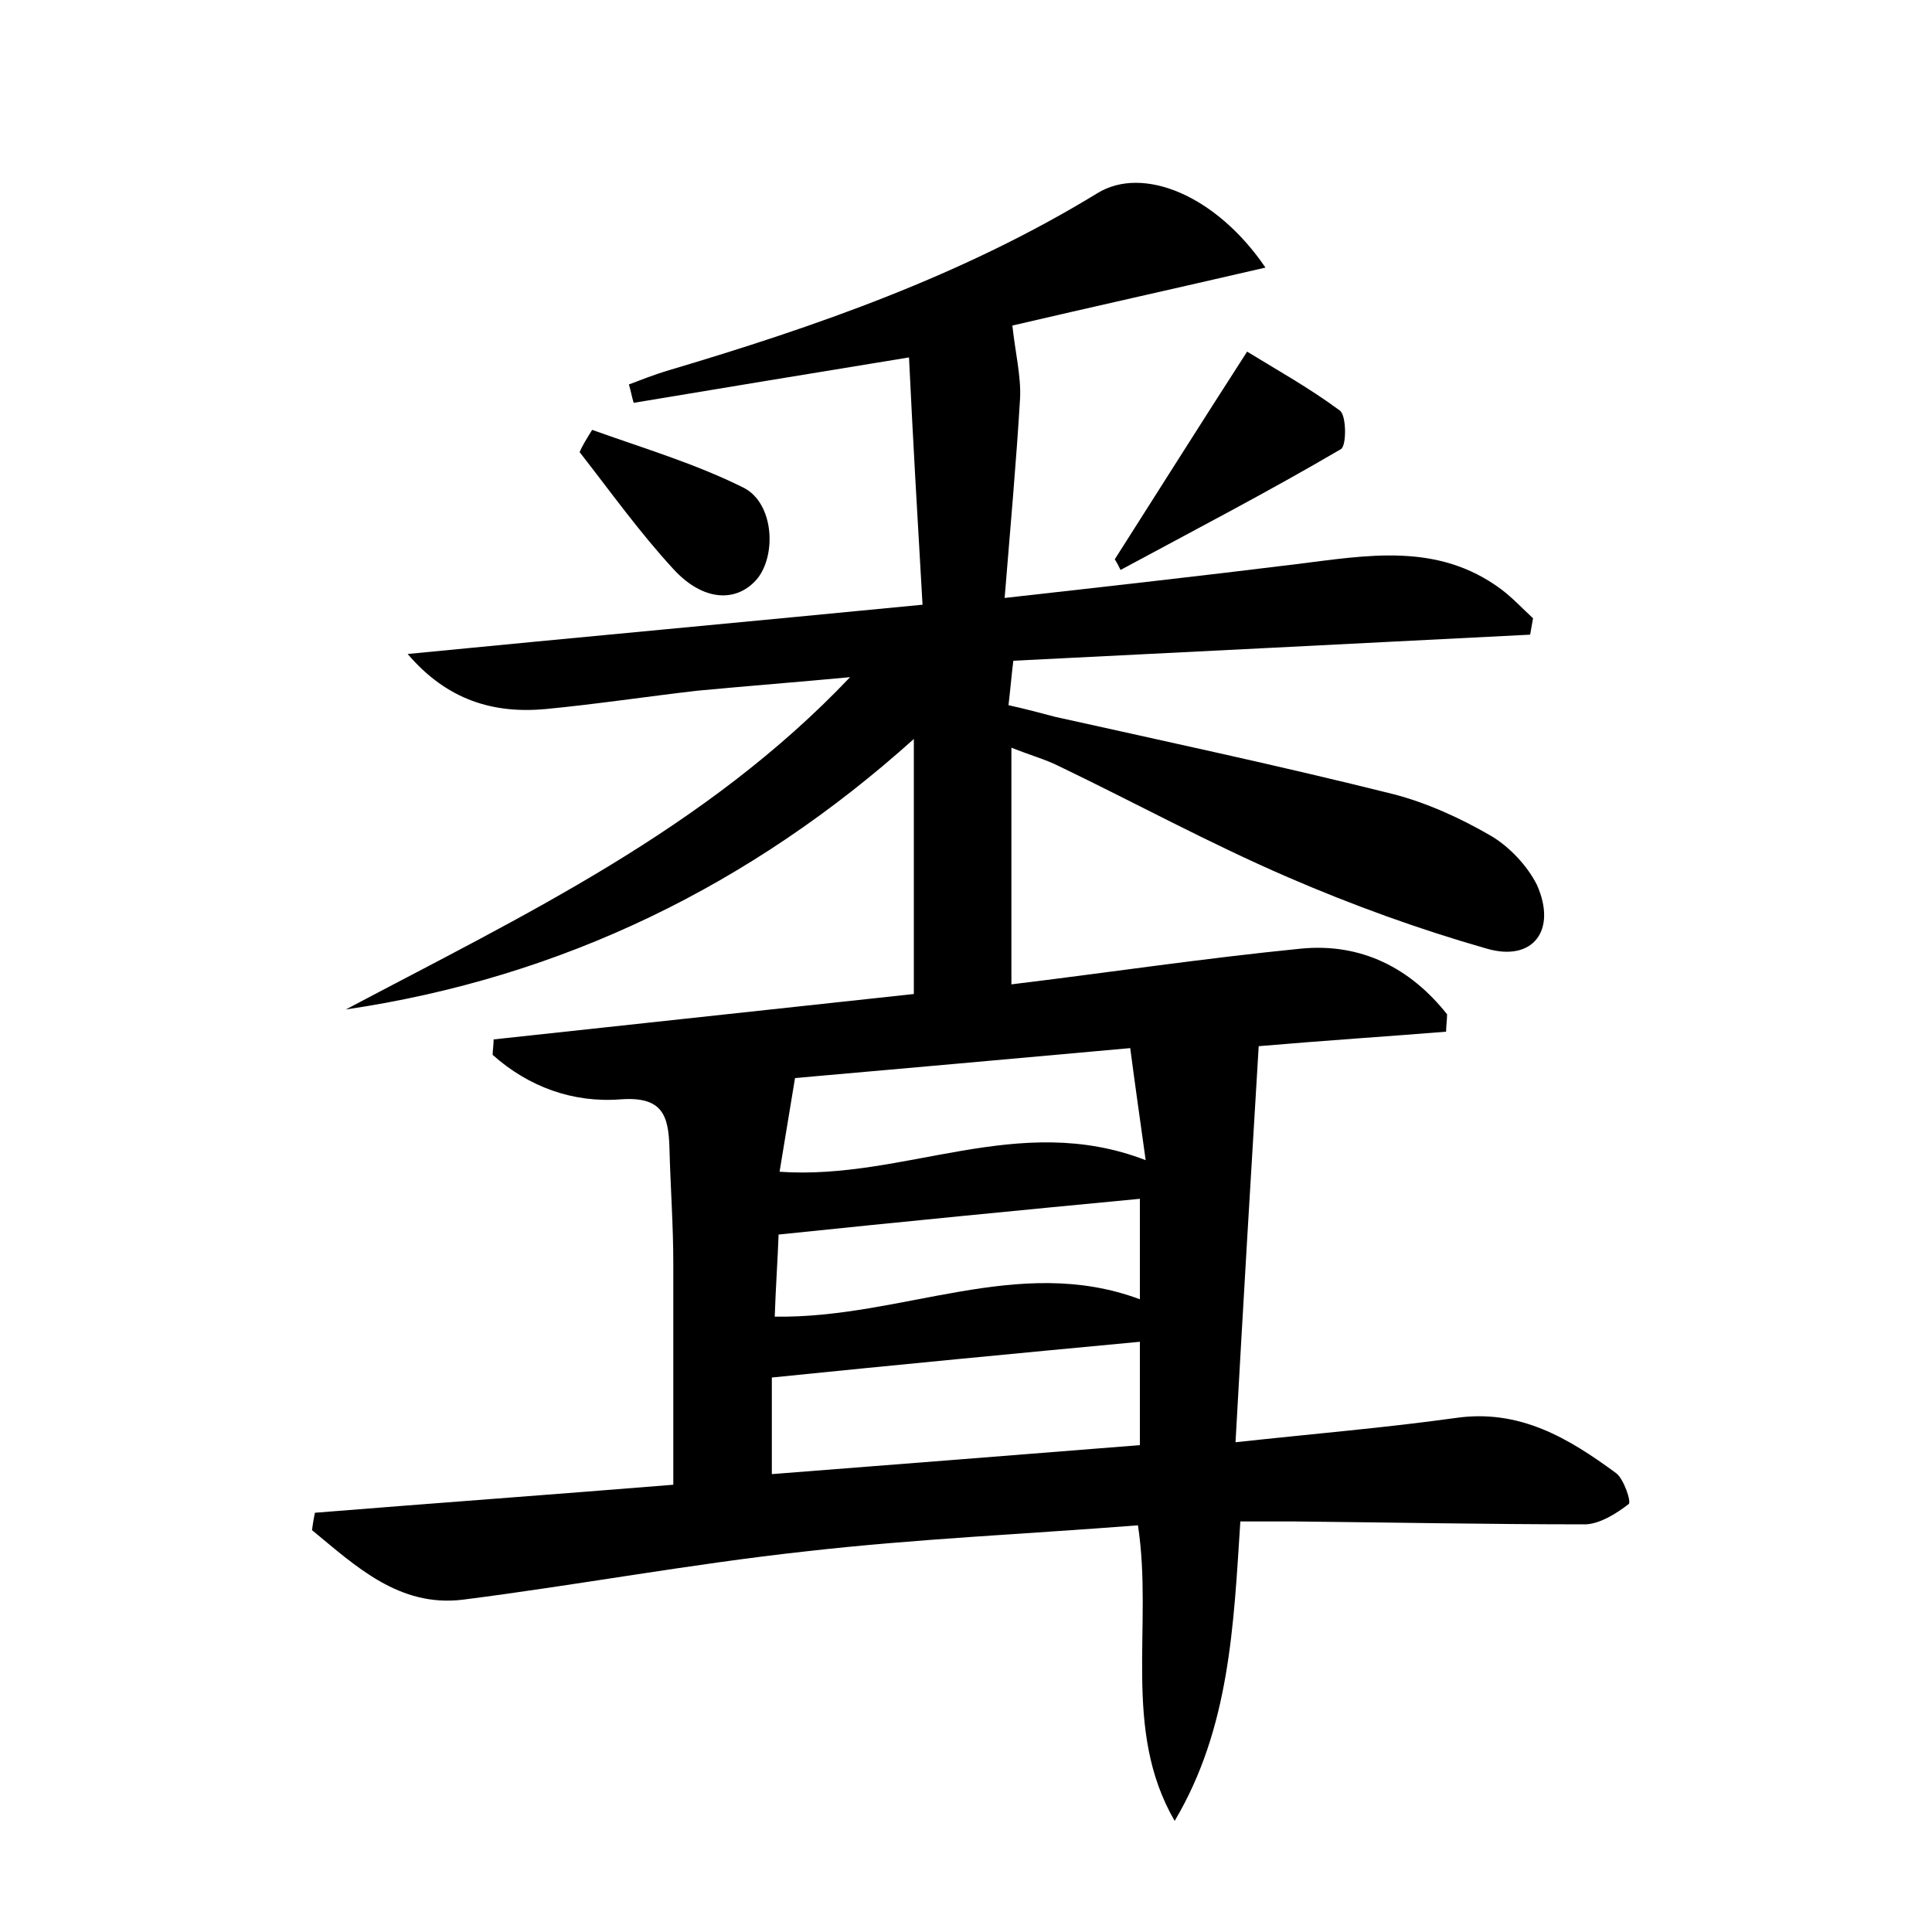<?xml version="1.0" encoding="utf-8"?>
<!-- Generator: Adobe Illustrator 22.0.0, SVG Export Plug-In . SVG Version: 6.00 Build 0)  -->
<svg version="1.1" id="图层_1" xmlns="http://www.w3.org/2000/svg" xmlns:xlink="http://www.w3.org/1999/xlink" x="0px" y="0px"
	 viewBox="0 0 200 200" style="enable-background:new 0 0 200 200;" xml:space="preserve">
<style type="text/css">
	.st0{fill:#FFFFFF;}
</style>
<g>
	
	<path d="M32.6,156.6c12.4-1,24.8-1.9,37.1-2.9c0-8,0-15.5,0-22.9c0-4-0.3-8-0.4-12c-0.1-3.3-0.7-5.3-5-5c-5,0.4-9.6-1.3-13.3-4.6
		c0-0.5,0.1-1,0.1-1.6c14.8-1.6,29.6-3.2,43.5-4.7c0-8.7,0-17.3,0-26.4c-16.8,15.1-36.4,24.7-58.8,28C54.1,94.8,73,85.9,88,70.1
		c-5.3,0.5-10.5,0.9-15.8,1.4c-5.2,0.6-10.5,1.4-15.7,1.9c-5.4,0.5-10.2-0.9-14.3-5.7c17.4-1.7,34.8-3.3,53.3-5.1
		c-0.5-8.6-1-17.2-1.4-25.6c-10.4,1.7-19.5,3.2-28.5,4.7c-0.2-0.6-0.3-1.3-0.5-1.9c1.3-0.5,2.6-1,3.9-1.4
		c15.5-4.6,30.7-9.9,44.6-18.4c4.7-2.9,12.3,0.2,17.4,7.7c-9.5,2.2-18.5,4.2-26.2,6c0.3,2.8,0.9,5.2,0.8,7.5
		c-0.4,6.7-1,13.3-1.6,20.7c10.7-1.2,20.5-2.3,30.2-3.5c7.3-0.9,14.6-2.3,21.2,2.6c1.2,0.9,2.2,2,3.3,3c-0.1,0.6-0.2,1.1-0.3,1.7
		c-17.7,0.9-35.4,1.8-53.5,2.7c-0.2,1.6-0.3,2.9-0.5,4.6c1.8,0.4,3.3,0.8,4.8,1.2c11.7,2.6,23.4,5.1,35,8c3.5,0.9,7,2.5,10.1,4.3
		c1.9,1.1,3.8,3.1,4.8,5.1c2.1,4.7-0.4,8-5.2,6.6c-7-2-13.9-4.5-20.6-7.4c-8.1-3.5-15.8-7.7-23.7-11.5c-1.4-0.7-2.9-1.1-4.9-1.9
		c0,8.4,0,16.3,0,24.5c9.9-1.2,19.9-2.7,30-3.7c6.2-0.6,11.3,2,15.1,6.8c0,0.6-0.1,1.2-0.1,1.8c-6.2,0.5-12.4,0.9-19.4,1.5
		c-0.8,13.2-1.6,26.6-2.4,41c8.3-0.9,15.5-1.5,22.7-2.5c6.7-1,11.8,2.1,16.7,5.7c0.8,0.6,1.6,3,1.3,3.2c-1.3,1-2.9,2-4.4,2.1
		c-10.1,0-20.2-0.2-30.2-0.3c-1.7,0-3.5,0-5.6,0c-0.7,10.8-1.1,21.4-6.8,31c-5.5-9.5-2.2-20.1-3.8-30.6c-11.5,0.9-23,1.4-34.4,2.7
		c-11.9,1.3-23.7,3.5-35.5,5c-6.6,0.8-11.1-3.5-15.6-7.2C32.4,157.6,32.5,157.1,32.6,156.6z M79.9,142.6c0,2.8,0,6.2,0,10
		c12.9-1,25.5-2,38.1-3c0-4.1,0-7.5,0-10.7C105.2,140.1,92.7,141.3,79.9,142.6z M80.7,121.3c13,0.9,24.7-6.3,37.9-1.2
		c-0.6-4.3-1.1-7.8-1.6-11.6c-12.1,1.1-23.4,2.1-34.7,3.1C81.7,115.2,81.2,118.3,80.7,121.3z M80.2,136.3
		c13.2,0.2,25.2-6.5,37.8-1.8c0-3.9,0-7.3,0-10.4c-12.6,1.2-24.9,2.4-37.4,3.7C80.5,130.5,80.3,133.3,80.2,136.3z"/>
	<path d="M115.4,57.9c4.4-6.9,8.8-13.9,13.7-21.5c3.1,1.9,6.5,3.8,9.6,6.1c0.7,0.5,0.7,3.7,0.1,4c-7.5,4.4-15.2,8.4-22.8,12.5
		C115.8,58.6,115.6,58.2,115.4,57.9z"/>
	<path d="M61.3,44.5c5.3,1.9,10.7,3.5,15.7,6c3.1,1.6,3.4,6.9,1.4,9.4c-2.1,2.5-5.6,2.4-8.7-1c-3.5-3.8-6.5-8-9.7-12.1
		C60.3,46.1,60.8,45.3,61.3,44.5z"/>
	
	
	
</g>
</svg>
